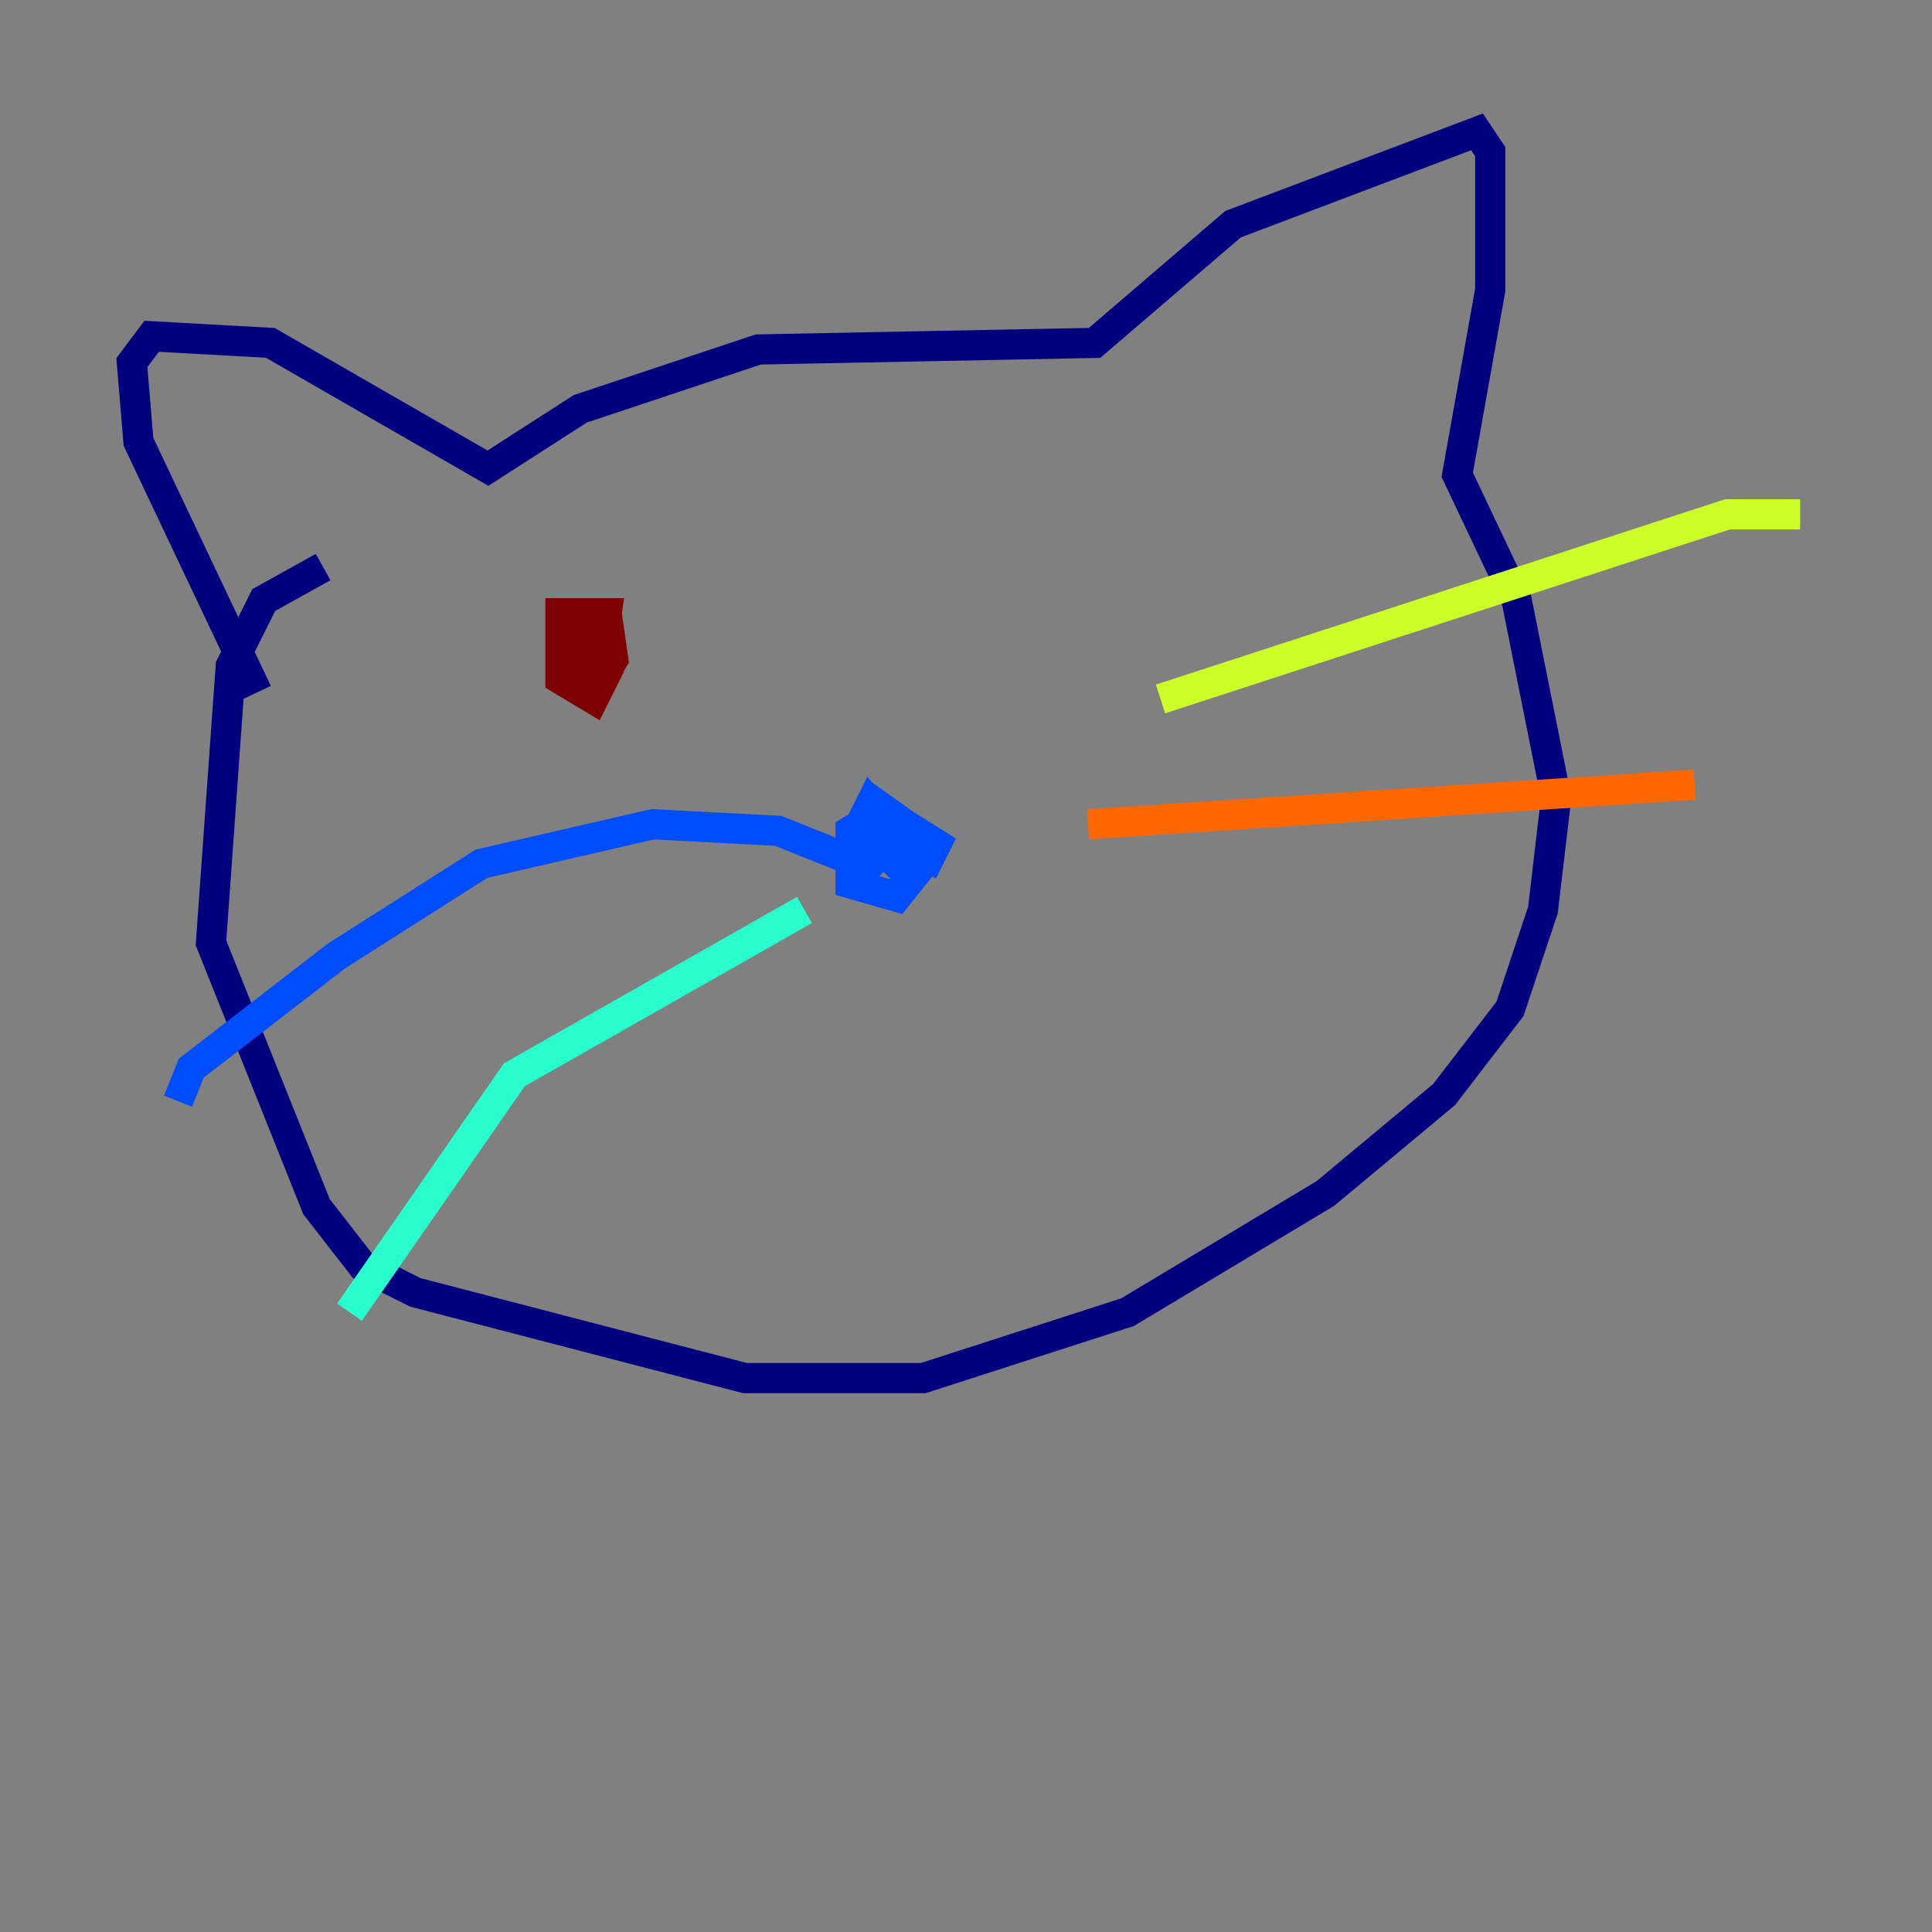 <?xml version="1.0" encoding="utf-8" ?>
<svg baseProfile="tiny" height="128" version="1.2" viewBox="0,0,128,128" width="128" xmlns="http://www.w3.org/2000/svg" xmlns:ev="http://www.w3.org/2001/xml-events" xmlns:xlink="http://www.w3.org/1999/xlink"><rect x="0" y="0" width="128" height="128" fill="#808080" stroke="none"/><defs /><polyline fill="none" points="17.038,45.87 9.174,29.27 8.737,24.027 10.048,22.28 17.911,22.717 32.328,31.017 38.444,27.085 50.239,23.154 72.519,22.717 81.693,14.853 97.857,8.737 98.73,10.048 98.73,19.222 96.546,31.454 100.478,39.754 103.099,52.86 102.225,60.287 100.041,66.84 95.672,72.519 87.809,79.072 74.703,86.935 61.16,91.304 49.365,91.304 27.522,85.625 24.027,83.877 20.969,79.945 13.979,62.471 15.29,44.123 17.474,39.754 21.406,37.57" stroke="#00007f" stroke-width="2" /><polyline fill="none" points="57.229,54.171 61.597,56.792 62.034,55.918 58.539,53.734 56.355,55.044 56.355,58.539 59.413,59.413 61.16,57.229 59.85,55.481 58.539,56.355 59.85,57.666 61.16,55.481 58.102,53.297 56.792,56.355 57.666,57.229 59.413,55.481 57.666,53.297 55.918,56.792 51.55,55.044 43.249,54.608 31.891,57.229 22.28,63.345 12.669,70.771 11.795,72.956" stroke="#004cff" stroke-width="2" /><polyline fill="none" points="53.297,60.287 34.075,71.208 23.154,86.935" stroke="#29ffcd" stroke-width="2" /><polyline fill="none" points="76.887,46.307 114.457,34.075 119.263,34.075" stroke="#cdff29" stroke-width="2" /><polyline fill="none" points="72.082,54.608 112.273,51.986" stroke="#ff6700" stroke-width="2" /><polyline fill="none" points="38.444,40.628 38.444,44.997 39.317,45.87 40.628,43.686 40.191,40.628 37.133,40.628 37.133,44.997 39.317,46.307 40.191,44.56 38.88,42.375 39.754,43.686 40.191,40.628 38.88,40.628 38.007,42.812" stroke="#7f0000" stroke-width="2" /></svg>